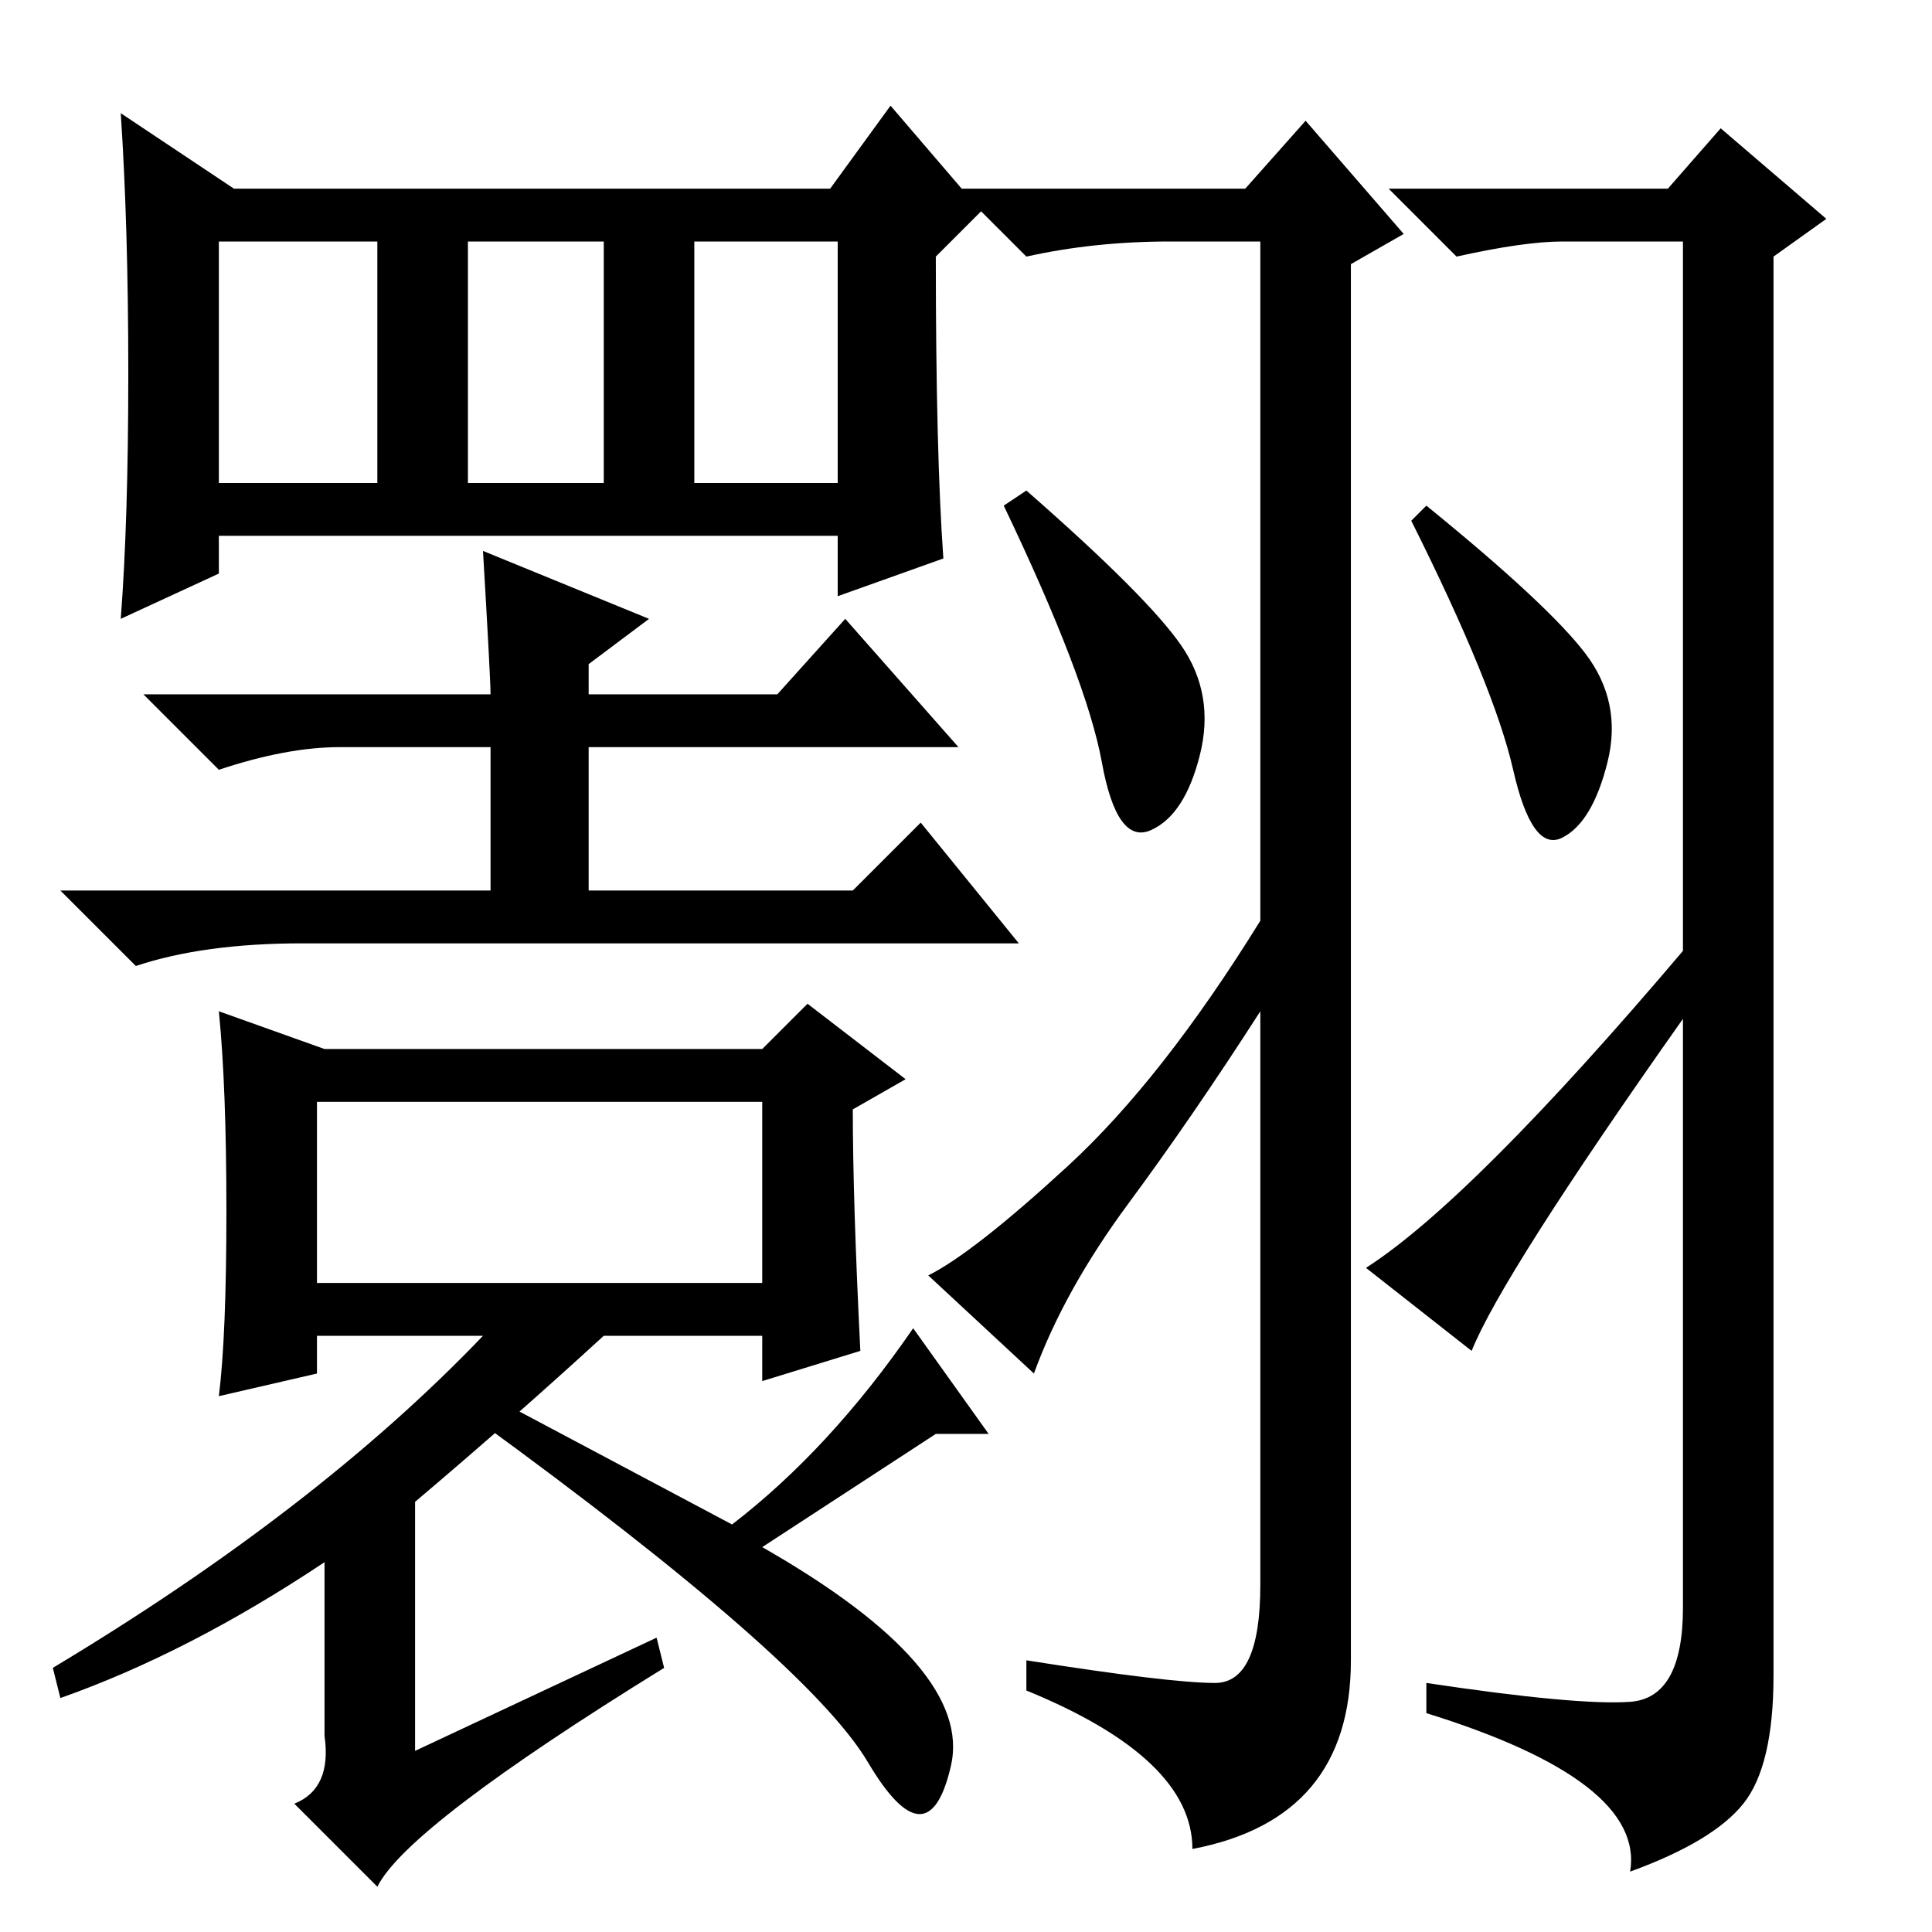 <?xml version="1.0" standalone="no"?>
<!DOCTYPE svg PUBLIC "-//W3C//DTD SVG 1.1//EN" "http://www.w3.org/Graphics/SVG/1.1/DTD/svg11.dtd" >
<svg xmlns="http://www.w3.org/2000/svg" xmlns:xlink="http://www.w3.org/1999/xlink" version="1.1" viewBox="0 -36 256 256">
  <g transform="matrix(1 0 0 -1 0 220)">
   <path fill="currentColor"
d="M64 183l22 -9l-8 -6v-4h25l9 10l15 -17h-49v-19h35l9 9l13 -16h-95q-13 0 -22 -3l-10 10h57v19h-20q-7 0 -16 -3l-10 10h46q0 2 -1 19zM87 39l1 -4q-34 -21 -38 -29l-11 11q5 2 4 9v23q-18 -12 -35 -18l-1 4q35 21 57 44h-22v-5l-13 -3q1 8 1 24.5t-1 26.5l14 -5h58l6 6
l13 -10l-7 -4q0 -12 1 -32l-13 -4v6h-21q-12 -11 -25 -22v-33zM42 86h59v24h-59v-24zM92 192h19v32h-19v-32zM125 182l-14 -5v8h-82v-5l-13 -6q1 13 1 32.5t-1 34.5l15 -10h79l8 11l12 -14l-6 -6q0 -26 1 -40zM29 192h21v32h-21v-32zM62 192h18v32h-18v-32zM65 71l32 -17
q13 10 24 26l10 -14h-7l-23 -15q28 -16 25 -29t-11 0.5t-52 45.5zM156.5 170.5q4.5 -6.5 2.5 -14.5t-6.5 -10t-6.5 9t-13 34l3 2q16 -14 20.5 -20.5zM210 169.5q5 -6.5 3 -14.5t-6 -10t-6.5 9t-13.5 33l2 2q16 -13 21 -19.5zM195 77l-14 11q14 9 42 42v94h-16q-5 0 -14 -2
l-9 9h37l7 8l14 -12l-7 -5v-188q0 -12 -4 -17t-15 -9q2 12 -27 21v4q20 -3 27 -2.5t7 12.5v78q-24 -34 -28 -44zM161 33q6 0 6 13v76q-9 -14 -17.5 -25.5t-12.5 -22.5l-14 13q6 3 18.5 14.5t25.5 32.5v90h-12q-10 0 -19 -2l-9 9h38l8 9l13 -15l-7 -4v-185q0 -21 -21 -25
q0 12 -22 21v4q19 -3 25 -3z" />
  </g>

</svg>
